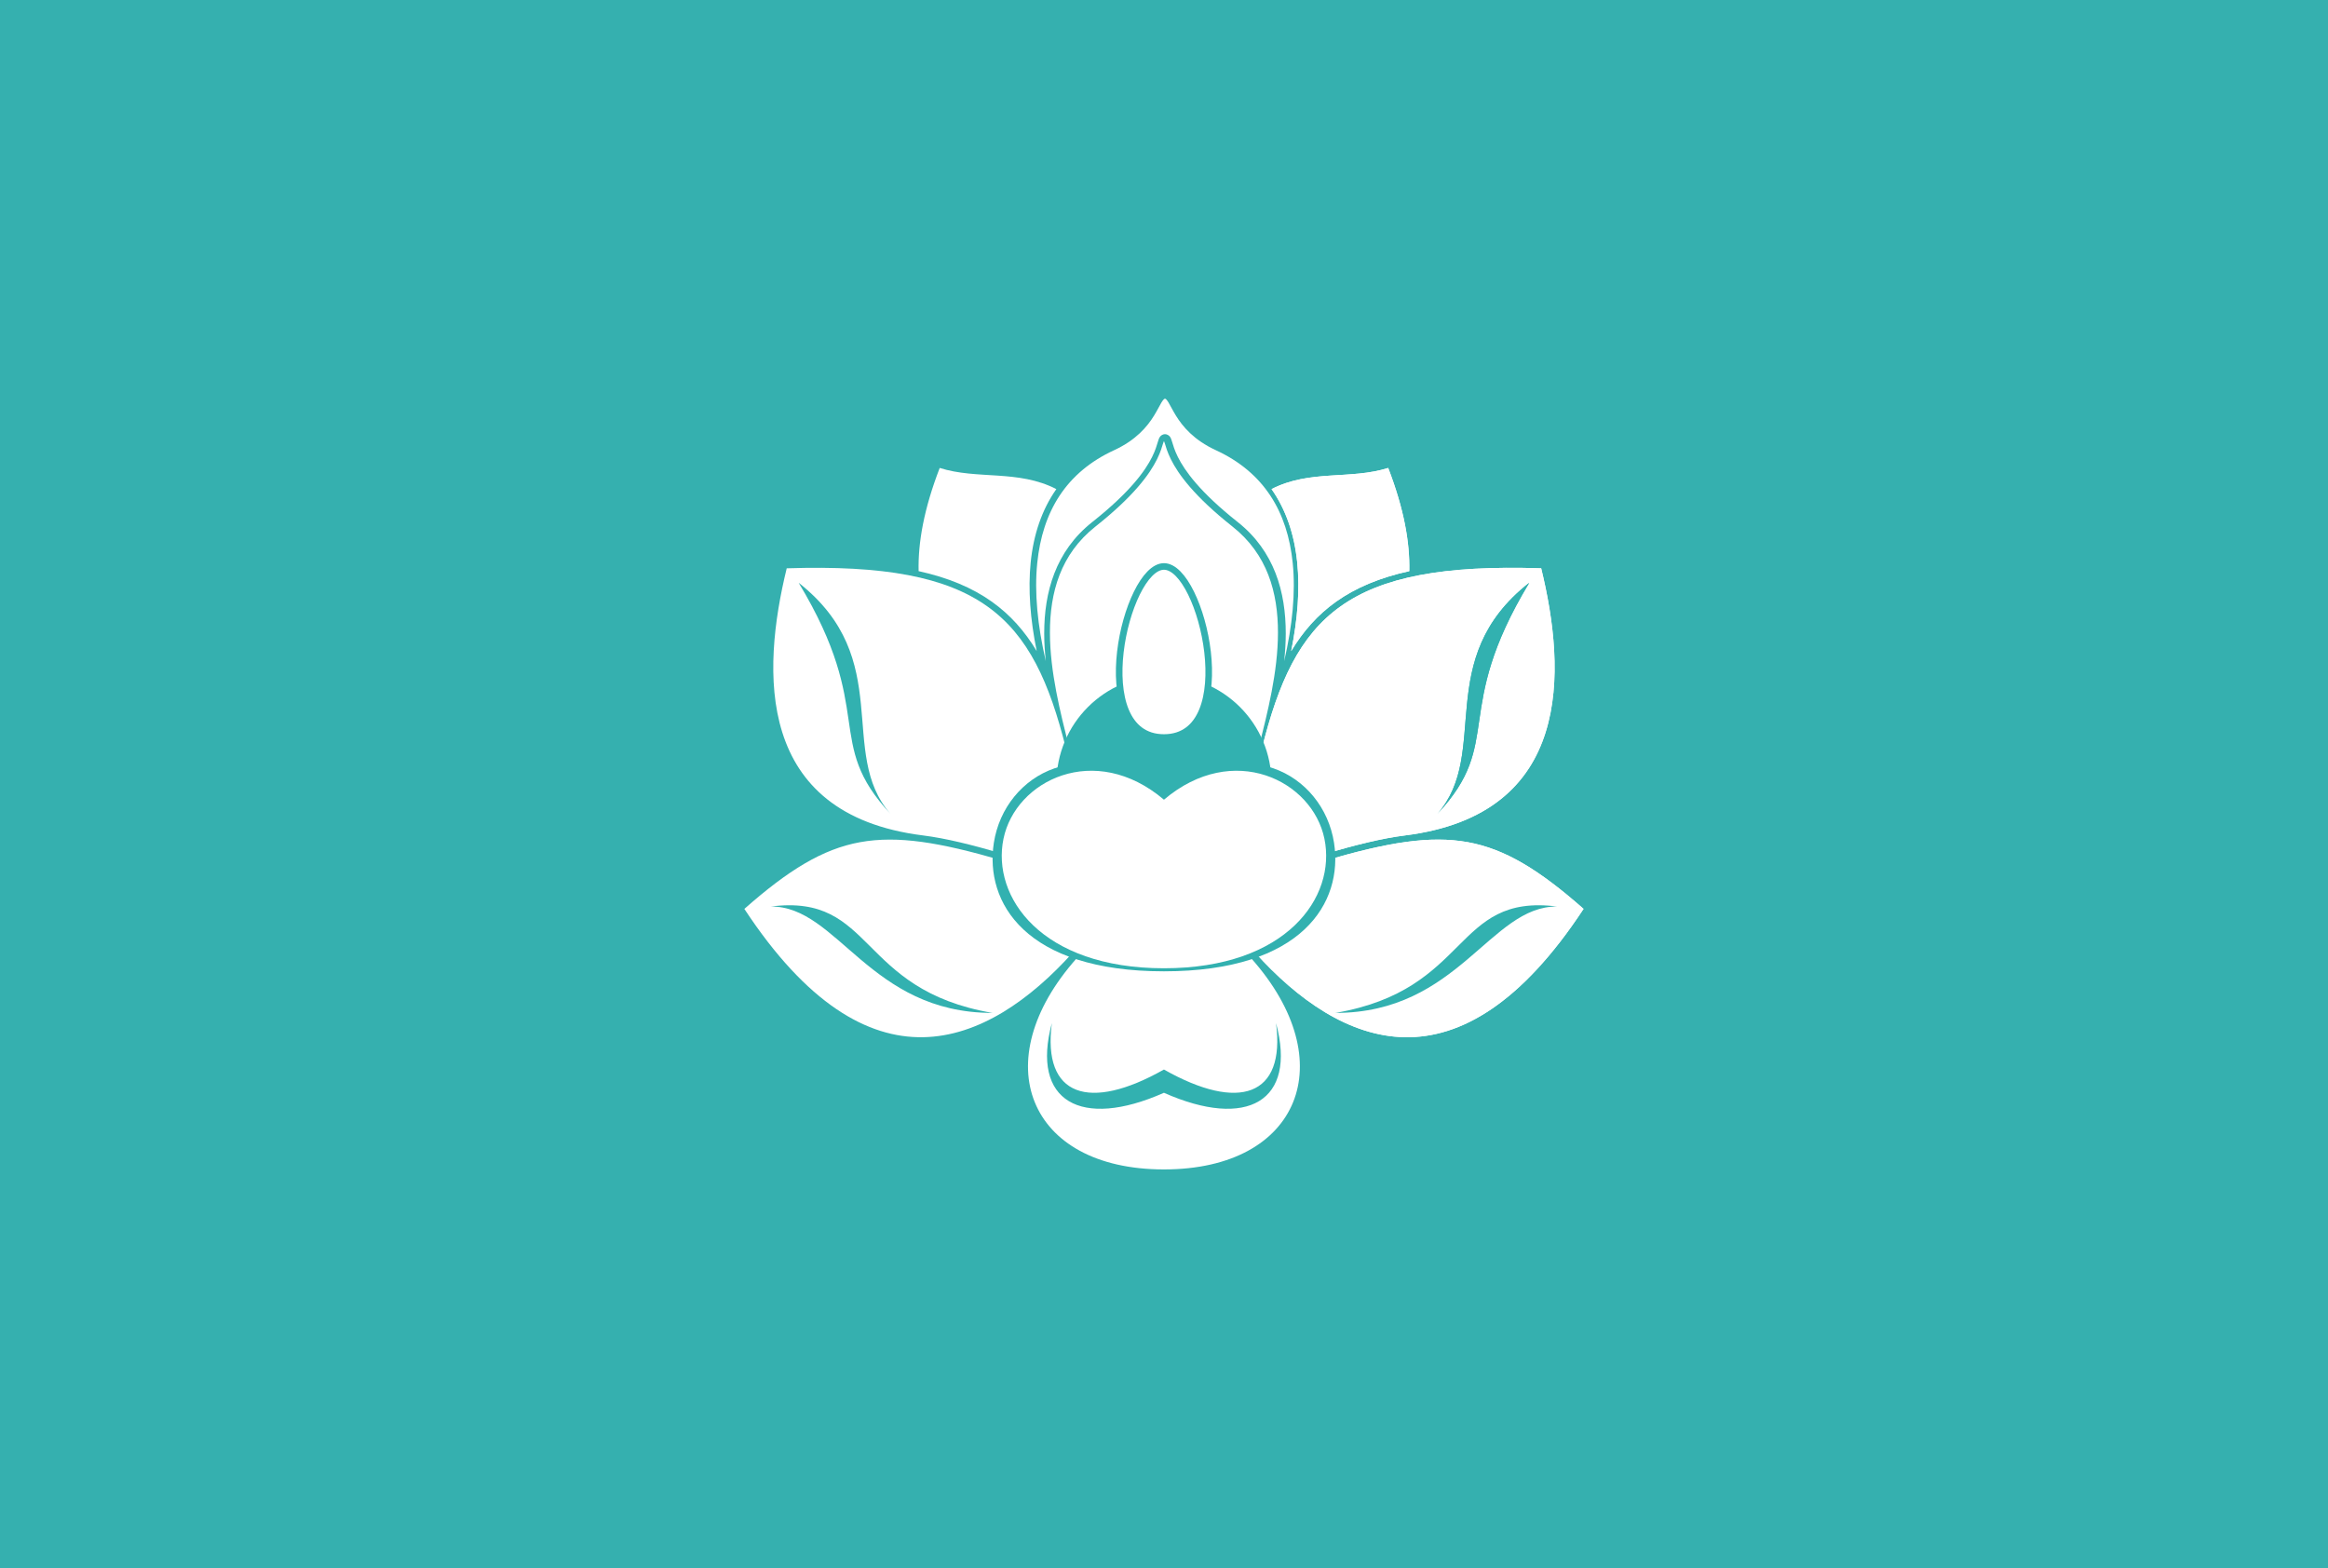 <?xml version="1.0" encoding="UTF-8" standalone="no"?>
<!-- Created with Inkscape (http://www.inkscape.org/) -->

<svg
   xmlns:dc="http://purl.org/dc/elements/1.1/"
   xmlns:cc="http://creativecommons.org/ns#"
   xmlns:rdf="http://www.w3.org/1999/02/22-rdf-syntax-ns#"
   xmlns:svg="http://www.w3.org/2000/svg"
   xmlns="http://www.w3.org/2000/svg"
   xmlns:sodipodi="http://sodipodi.sourceforge.net/DTD/sodipodi-0.dtd"
   xmlns:inkscape="http://www.inkscape.org/namespaces/inkscape"
   width="968.647"
   height="652.614"
   id="svg2"
   version="1.1"
   inkscape:version="0.92.2 (5c3e80d, 2017-08-06)"
   sodipodi:docname="Flag_of_the_Sinŭiju_Special_Administrative_Region.svg">
  <defs
     id="defs4" />
  <sodipodi:namedview
     id="base"
     pagecolor="#ffffff"
     bordercolor="#666666"
     borderopacity="1.0"
     inkscape:pageopacity="0.0"
     inkscape:pageshadow="2"
     inkscape:zoom="0.32386043"
     inkscape:cx="562.55136"
     inkscape:cy="428.22901"
     inkscape:document-units="px"
     inkscape:current-layer="layer1"
     showgrid="false"
     fit-margin-top="0"
     fit-margin-left="0"
     fit-margin-right="0"
     fit-margin-bottom="0"
     inkscape:window-width="1920"
     inkscape:window-height="1018"
     inkscape:window-x="-8"
     inkscape:window-y="-8"
     inkscape:window-maximized="1" />
  <g
     inkscape:label="Layer 1"
     inkscape:groupmode="layer"
     id="layer1"
     transform="translate(287.834,-108.741)">
    <rect
       style="fill:#35b0af;fill-opacity:1;fill-rule:nonzero;stroke:none"
       id="rect3040"
       width="968.647"
       height="652.614"
       x="-287.834"
       y="108.741" />
    <g
       transform="matrix(6.902,0,0,6.902,-77.454,-1286.195)"
       id="g1816">
      <g
         transform="matrix(-1,0,0,1,79.375,0)"
         id="g21445"
         inkscape:transform-center-x="-15.394532"
         inkscape:transform-center-y="22.563459">
        <path
           id="path21435"
           transform="matrix(0.265,0,0,0.265,0,209.687)"
           d="m 98.75,77.857 c -3.606,9.363 -4.942,16.971 -4.799,23.473 6.716,1.48 12.167,3.761 16.652,6.947 4.209,2.99 7.511,6.741 10.219,11.25 -1.48,-7.274 -1.99,-14.05 -1.375,-20.16 0.641,-6.368 2.547,-12.01 5.838,-16.699 C 116.593,78.19 107.352,80.574 98.75,77.857 Z M 94.146,104.529 c 1.029,10.164 5.758,17.579 10.676,25.113 l 15.783,-4.018 c -2.93,-6.341 -6.625,-11.268 -11.744,-14.904 -3.888,-2.762 -8.715,-4.808 -14.715,-6.191 z"
           style="fill:#ffffff;stroke:none;stroke-width:1px;stroke-linecap:butt;stroke-linejoin:miter;stroke-opacity:1"
           inkscape:connector-curvature="0" />
        <path
           sodipodi:nodetypes="cscscc"
           inkscape:connector-curvature="0"
           id="path21437"
           d="m 34.193,259.535 c -2.561,2.844 -5.661,5.049 -9.031,5.105 -3.337,0.055 -7,-2.003 -10.77,-7.736 2.656,-2.344 4.717,-3.61 6.969,-4.021 2.297,-0.419 4.841,0.018 8.492,1.078 z"
           style="color:#000000;font-style:normal;font-variant:normal;font-weight:normal;font-stretch:normal;font-size:medium;line-height:normal;font-family:sans-serif;font-variant-ligatures:normal;font-variant-position:normal;font-variant-caps:normal;font-variant-numeric:normal;font-variant-alternates:normal;font-feature-settings:normal;text-indent:0;text-align:start;text-decoration:none;text-decoration-line:none;text-decoration-style:solid;text-decoration-color:#000000;letter-spacing:normal;word-spacing:normal;text-transform:none;writing-mode:lr-tb;direction:ltr;text-orientation:mixed;dominant-baseline:auto;baseline-shift:baseline;text-anchor:start;white-space:normal;shape-padding:0;clip-rule:nonzero;display:inline;overflow:visible;visibility:visible;opacity:1;isolation:auto;mix-blend-mode:normal;color-interpolation:sRGB;color-interpolation-filters:linearRGB;solid-color:#000000;solid-opacity:1;vector-effect:none;fill:#ffffff;fill-opacity:1;fill-rule:nonzero;stroke:none;stroke-width:0.397;stroke-linecap:butt;stroke-linejoin:miter;stroke-miterlimit:4;stroke-dasharray:none;stroke-dashoffset:0;stroke-opacity:1;color-rendering:auto;image-rendering:auto;shape-rendering:auto;text-rendering:auto;enable-background:accumulate" />
        <path
           inkscape:transform-center-y="34.863849"
           inkscape:transform-center-x="14.743444"
           sodipodi:nodetypes="ccscc"
           inkscape:connector-curvature="0"
           id="path21439"
           d="m 33.788,247.265 -3.824,6.315 c -1.835,-0.533 -3.402,-0.93 -4.814,-1.107 -10.125,-1.273 -9.721,-9.9 -8.204,-16.103 11.778,-0.385 14.841,2.861 16.842,10.895 z"
           style="color:#000000;font-style:normal;font-variant:normal;font-weight:normal;font-stretch:normal;font-size:medium;line-height:normal;font-family:sans-serif;font-variant-ligatures:normal;font-variant-position:normal;font-variant-caps:normal;font-variant-numeric:normal;font-variant-alternates:normal;font-feature-settings:normal;text-indent:0;text-align:start;text-decoration:none;text-decoration-line:none;text-decoration-style:solid;text-decoration-color:#000000;letter-spacing:normal;word-spacing:normal;text-transform:none;writing-mode:lr-tb;direction:ltr;text-orientation:mixed;dominant-baseline:auto;baseline-shift:baseline;text-anchor:start;white-space:normal;shape-padding:0;clip-rule:nonzero;display:inline;overflow:visible;visibility:visible;opacity:1;isolation:auto;mix-blend-mode:normal;color-interpolation:sRGB;color-interpolation-filters:linearRGB;solid-color:#000000;solid-opacity:1;vector-effect:none;fill:#ffffff;fill-opacity:1;fill-rule:nonzero;stroke:none;stroke-width:0.794;stroke-linecap:butt;stroke-linejoin:miter;stroke-miterlimit:4;stroke-dasharray:none;stroke-dashoffset:0;stroke-opacity:1;paint-order:markers stroke fill;color-rendering:auto;image-rendering:auto;shape-rendering:auto;text-rendering:auto;enable-background:accumulate" />
        <path
           inkscape:transform-center-y="49.835395"
           inkscape:transform-center-x="17.035858"
           sodipodi:nodetypes="ccc"
           inkscape:connector-curvature="0"
           id="path21441"
           d="m 15.987,256.761 c 4.043,-0.036 5.946,6.414 13.363,6.414 -8.185,-1.403 -7.083,-7.216 -13.363,-6.414 z"
           style="opacity:1;fill:#32b1b0;fill-opacity:1;stroke:none;stroke-width:0.265px;stroke-linecap:butt;stroke-linejoin:miter;stroke-opacity:1" />
        <path
           inkscape:transform-center-y="34.111289"
           inkscape:transform-center-x="19.272054"
           sodipodi:nodetypes="ccc"
           inkscape:connector-curvature="0"
           id="path21443"
           d="m 17.667,237.243 c 4.708,7.806 1.468,9.581 5.531,13.927 -3.232,-3.697 0.331,-9.313 -5.531,-13.927 z"
           style="opacity:1;fill:#32b1b0;fill-opacity:1;stroke:none;stroke-width:0.265px;stroke-linecap:butt;stroke-linejoin:miter;stroke-opacity:1" />
      </g>
      <g
         id="g21485">
        <g
           id="g21431"
           inkscape:transform-center-x="15.191146"
           inkscape:transform-center-y="22.563459">
          <path
             id="path18359-6"
             transform="matrix(0.265,0,0,0.265,0,209.687)"
             d="m 98.75,77.857 c -3.606,9.363 -4.942,16.971 -4.799,23.473 6.716,1.48 12.167,3.761 16.652,6.947 4.209,2.99 7.511,6.741 10.219,11.25 -1.48,-7.274 -1.99,-14.05 -1.375,-20.16 0.641,-6.368 2.547,-12.01 5.838,-16.699 C 116.593,78.19 107.352,80.574 98.75,77.857 Z M 94.146,104.529 c 1.029,10.164 5.758,17.579 10.676,25.113 l 15.783,-4.018 c -2.93,-6.341 -6.625,-11.268 -11.744,-14.904 -3.888,-2.762 -8.715,-4.808 -14.715,-6.191 z"
             style="fill:#ffffff;stroke:none;stroke-width:1px;stroke-linecap:butt;stroke-linejoin:miter;stroke-opacity:1"
             inkscape:connector-curvature="0" />
          <path
             sodipodi:nodetypes="cscscc"
             inkscape:connector-curvature="0"
             id="path18343-8"
             d="m 34.193,259.535 c -2.561,2.844 -5.661,5.049 -9.031,5.105 -3.337,0.055 -7,-2.003 -10.77,-7.736 2.656,-2.344 4.717,-3.61 6.969,-4.021 2.297,-0.419 4.841,0.018 8.492,1.078 z"
             style="color:#000000;font-style:normal;font-variant:normal;font-weight:normal;font-stretch:normal;font-size:medium;line-height:normal;font-family:sans-serif;font-variant-ligatures:normal;font-variant-position:normal;font-variant-caps:normal;font-variant-numeric:normal;font-variant-alternates:normal;font-feature-settings:normal;text-indent:0;text-align:start;text-decoration:none;text-decoration-line:none;text-decoration-style:solid;text-decoration-color:#000000;letter-spacing:normal;word-spacing:normal;text-transform:none;writing-mode:lr-tb;direction:ltr;text-orientation:mixed;dominant-baseline:auto;baseline-shift:baseline;text-anchor:start;white-space:normal;shape-padding:0;clip-rule:nonzero;display:inline;overflow:visible;visibility:visible;opacity:1;isolation:auto;mix-blend-mode:normal;color-interpolation:sRGB;color-interpolation-filters:linearRGB;solid-color:#000000;solid-opacity:1;vector-effect:none;fill:#ffffff;fill-opacity:1;fill-rule:nonzero;stroke:none;stroke-width:0.397;stroke-linecap:butt;stroke-linejoin:miter;stroke-miterlimit:4;stroke-dasharray:none;stroke-dashoffset:0;stroke-opacity:1;color-rendering:auto;image-rendering:auto;shape-rendering:auto;text-rendering:auto;enable-background:accumulate" />
          <path
             inkscape:transform-center-y="34.863849"
             inkscape:transform-center-x="14.743444"
             sodipodi:nodetypes="ccscc"
             inkscape:connector-curvature="0"
             id="path18347-7"
             d="m 33.788,247.265 c 2.823,5.501 -2.518,4.237 -3.824,6.315 -1.835,-0.533 -3.402,-0.93 -4.814,-1.107 -10.125,-1.273 -9.721,-9.9 -8.204,-16.103 11.778,-0.385 14.841,2.861 16.842,10.895 z"
             style="color:#000000;font-style:normal;font-variant:normal;font-weight:normal;font-stretch:normal;font-size:medium;line-height:normal;font-family:sans-serif;font-variant-ligatures:normal;font-variant-position:normal;font-variant-caps:normal;font-variant-numeric:normal;font-variant-alternates:normal;font-feature-settings:normal;text-indent:0;text-align:start;text-decoration:none;text-decoration-line:none;text-decoration-style:solid;text-decoration-color:#000000;letter-spacing:normal;word-spacing:normal;text-transform:none;writing-mode:lr-tb;direction:ltr;text-orientation:mixed;dominant-baseline:auto;baseline-shift:baseline;text-anchor:start;white-space:normal;shape-padding:0;clip-rule:nonzero;display:inline;overflow:visible;visibility:visible;opacity:1;isolation:auto;mix-blend-mode:normal;color-interpolation:sRGB;color-interpolation-filters:linearRGB;solid-color:#000000;solid-opacity:1;vector-effect:none;fill:#ffffff;fill-opacity:1;fill-rule:nonzero;stroke:none;stroke-width:0.794;stroke-linecap:butt;stroke-linejoin:miter;stroke-miterlimit:4;stroke-dasharray:none;stroke-dashoffset:0;stroke-opacity:1;paint-order:markers stroke fill;color-rendering:auto;image-rendering:auto;shape-rendering:auto;text-rendering:auto;enable-background:accumulate" />
          <path
             inkscape:transform-center-y="49.835395"
             inkscape:transform-center-x="17.035858"
             sodipodi:nodetypes="ccc"
             inkscape:connector-curvature="0"
             id="path18367-3"
             d="m 15.987,256.761 c 4.043,-0.036 5.946,6.414 13.363,6.414 -8.185,-1.403 -7.083,-7.216 -13.363,-6.414 z"
             style="opacity:1;fill:#32b1b0;fill-opacity:1;stroke:none;stroke-width:0.265px;stroke-linecap:butt;stroke-linejoin:miter;stroke-opacity:1" />
          <path
             inkscape:transform-center-y="34.111289"
             inkscape:transform-center-x="19.272054"
             sodipodi:nodetypes="ccc"
             inkscape:connector-curvature="0"
             id="path18369-4"
             d="m 17.667,237.243 c 4.708,7.806 1.468,9.581 5.531,13.927 -3.232,-3.697 0.331,-9.313 -5.531,-13.927 z"
             style="opacity:1;fill:#32b1b0;fill-opacity:1;stroke:none;stroke-width:0.265px;stroke-linecap:butt;stroke-linejoin:miter;stroke-opacity:1" />
        </g>
        <g
           inkscape:transform-center-y="22.563459"
           inkscape:transform-center-x="-15.191146"
           id="g21471"
           transform="matrix(-1,0,0,1,79.375,0)">
          <path
             inkscape:connector-curvature="0"
             style="fill:#ffffff;stroke:none;stroke-width:1px;stroke-linecap:butt;stroke-linejoin:miter;stroke-opacity:1"
             d="m 98.75,77.857 c -3.606,9.363 -4.942,16.971 -4.799,23.473 6.716,1.48 12.167,3.761 16.652,6.947 4.209,2.99 7.511,6.741 10.219,11.25 -1.48,-7.274 -1.99,-14.05 -1.375,-20.16 0.641,-6.368 2.547,-12.01 5.838,-16.699 C 116.593,78.19 107.352,80.574 98.75,77.857 Z M 94.146,104.529 c 1.029,10.164 5.758,17.579 10.676,25.113 l 15.783,-4.018 c -2.93,-6.341 -6.625,-11.268 -11.744,-14.904 -3.888,-2.762 -8.715,-4.808 -14.715,-6.191 z"
             transform="matrix(0.265,0,0,0.265,0,209.687)"
             id="path21461-5" />
          <path
             style="color:#000000;font-style:normal;font-variant:normal;font-weight:normal;font-stretch:normal;font-size:medium;line-height:normal;font-family:sans-serif;font-variant-ligatures:normal;font-variant-position:normal;font-variant-caps:normal;font-variant-numeric:normal;font-variant-alternates:normal;font-feature-settings:normal;text-indent:0;text-align:start;text-decoration:none;text-decoration-line:none;text-decoration-style:solid;text-decoration-color:#000000;letter-spacing:normal;word-spacing:normal;text-transform:none;writing-mode:lr-tb;direction:ltr;text-orientation:mixed;dominant-baseline:auto;baseline-shift:baseline;text-anchor:start;white-space:normal;shape-padding:0;clip-rule:nonzero;display:inline;overflow:visible;visibility:visible;opacity:1;isolation:auto;mix-blend-mode:normal;color-interpolation:sRGB;color-interpolation-filters:linearRGB;solid-color:#000000;solid-opacity:1;vector-effect:none;fill:#ffffff;fill-opacity:1;fill-rule:nonzero;stroke:none;stroke-width:0.397;stroke-linecap:butt;stroke-linejoin:miter;stroke-miterlimit:4;stroke-dasharray:none;stroke-dashoffset:0;stroke-opacity:1;color-rendering:auto;image-rendering:auto;shape-rendering:auto;text-rendering:auto;enable-background:accumulate"
             d="m 34.193,259.535 c -2.561,2.844 -5.661,5.049 -9.031,5.105 -3.337,0.055 -7,-2.003 -10.77,-7.736 2.656,-2.344 4.717,-3.61 6.969,-4.021 2.297,-0.419 4.841,0.018 8.492,1.078 z"
             id="path21463-5"
             inkscape:connector-curvature="0"
             sodipodi:nodetypes="cscscc" />
          <path
             style="color:#000000;font-style:normal;font-variant:normal;font-weight:normal;font-stretch:normal;font-size:medium;line-height:normal;font-family:sans-serif;font-variant-ligatures:normal;font-variant-position:normal;font-variant-caps:normal;font-variant-numeric:normal;font-variant-alternates:normal;font-feature-settings:normal;text-indent:0;text-align:start;text-decoration:none;text-decoration-line:none;text-decoration-style:solid;text-decoration-color:#000000;letter-spacing:normal;word-spacing:normal;text-transform:none;writing-mode:lr-tb;direction:ltr;text-orientation:mixed;dominant-baseline:auto;baseline-shift:baseline;text-anchor:start;white-space:normal;shape-padding:0;clip-rule:nonzero;display:inline;overflow:visible;visibility:visible;opacity:1;isolation:auto;mix-blend-mode:normal;color-interpolation:sRGB;color-interpolation-filters:linearRGB;solid-color:#000000;solid-opacity:1;vector-effect:none;fill:#ffffff;fill-opacity:1;fill-rule:nonzero;stroke:none;stroke-width:0.794;stroke-linecap:butt;stroke-linejoin:miter;stroke-miterlimit:4;stroke-dasharray:none;stroke-dashoffset:0;stroke-opacity:1;paint-order:markers stroke fill;color-rendering:auto;image-rendering:auto;shape-rendering:auto;text-rendering:auto;enable-background:accumulate"
             d="m 33.788,247.265 c 2.823,5.501 -2.518,4.237 -3.824,6.315 -1.835,-0.533 -3.402,-0.93 -4.814,-1.107 -10.125,-1.273 -9.721,-9.9 -8.204,-16.103 11.778,-0.385 14.841,2.861 16.842,10.895 z"
             id="path21465-2"
             inkscape:connector-curvature="0"
             sodipodi:nodetypes="ccscc"
             inkscape:transform-center-x="14.743444"
             inkscape:transform-center-y="34.863849" />
          <path
             style="opacity:1;fill:#32b1b0;fill-opacity:1;stroke:none;stroke-width:0.265px;stroke-linecap:butt;stroke-linejoin:miter;stroke-opacity:1"
             d="m 15.987,256.761 c 4.043,-0.036 5.946,6.414 13.363,6.414 -8.185,-1.403 -7.083,-7.216 -13.363,-6.414 z"
             id="path21467-3"
             inkscape:connector-curvature="0"
             sodipodi:nodetypes="ccc"
             inkscape:transform-center-x="17.035858"
             inkscape:transform-center-y="49.835395" />
          <path
             style="opacity:1;fill:#32b1b0;fill-opacity:1;stroke:none;stroke-width:0.265px;stroke-linecap:butt;stroke-linejoin:miter;stroke-opacity:1"
             d="m 17.667,237.243 c 4.708,7.806 1.468,9.581 5.531,13.927 -3.232,-3.697 0.331,-9.313 -5.531,-13.927 z"
             id="path21469"
             inkscape:connector-curvature="0"
             sodipodi:nodetypes="ccc"
             inkscape:transform-center-x="19.272054"
             inkscape:transform-center-y="34.111289" />
        </g>
      </g>
      <path
         style="opacity:1;fill:#32b1b0;fill-opacity:1;stroke:none;stroke-width:0.265px;stroke-linecap:butt;stroke-linejoin:miter;stroke-opacity:1"
         d="m 61.708,237.243 c -4.708,7.806 -1.468,9.581 -5.531,13.927 3.232,-3.697 -0.331,-9.313 5.531,-13.927 z"
         id="path21336-4"
         inkscape:connector-curvature="0"
         sodipodi:nodetypes="ccc"
         inkscape:transform-center-x="19.272054"
         inkscape:transform-center-y="34.111289" />
      <path
         inkscape:connector-curvature="0"
         id="path18357-6"
         transform="matrix(0.265,0,0,0.265,0,209.687)"
         d="m 150,62.104 c -0.081,0 -0.121,0.01 -0.258,0.133 -0.137,0.123 -0.328,0.369 -0.539,0.717 -0.422,0.695 -0.934,1.766 -1.691,2.996 -1.515,2.459 -4.059,5.554 -9.086,7.869 -10.904,5.021 -16.304,13.941 -17.488,25.705 -0.666,6.618 0.055,14.138 1.949,22.293 -0.217,-2.086 -0.359,-4.184 -0.361,-6.275 -0.012,-9.441 2.561,-18.754 10.932,-25.379 8.623,-6.825 12.072,-11.701 13.619,-14.822 0.774,-1.561 1.074,-2.674 1.322,-3.484 0.124,-0.405 0.223,-0.743 0.449,-1.078 0.226,-0.336 0.714,-0.613 1.152,-0.613 0.439,0 0.926,0.278 1.152,0.613 0.226,0.336 0.325,0.673 0.449,1.078 0.248,0.81 0.549,1.924 1.322,3.484 1.548,3.122 4.996,7.997 13.619,14.822 8.37,6.625 10.944,15.938 10.932,25.379 -0.003,2.091 -0.144,4.189 -0.361,6.275 1.894,-8.155 2.616,-15.675 1.949,-22.293 -1.184,-11.764 -6.584,-20.684 -17.488,-25.705 -5.027,-2.315 -7.571,-5.41 -9.086,-7.869 -0.758,-1.23 -1.269,-2.301 -1.691,-2.996 -0.211,-0.348 -0.402,-0.594 -0.539,-0.717 C 150.121,62.113 150.081,62.104 150,62.104 Z"
         style="color:#000000;font-style:normal;font-variant:normal;font-weight:normal;font-stretch:normal;font-size:medium;line-height:normal;font-family:sans-serif;font-variant-ligatures:normal;font-variant-position:normal;font-variant-caps:normal;font-variant-numeric:normal;font-variant-alternates:normal;font-feature-settings:normal;text-indent:0;text-align:start;text-decoration:none;text-decoration-line:none;text-decoration-style:solid;text-decoration-color:#000000;letter-spacing:normal;word-spacing:normal;text-transform:none;writing-mode:lr-tb;direction:ltr;text-orientation:mixed;dominant-baseline:auto;baseline-shift:baseline;text-anchor:start;white-space:normal;shape-padding:0;clip-rule:nonzero;display:inline;overflow:visible;visibility:visible;opacity:1;isolation:auto;mix-blend-mode:normal;color-interpolation:sRGB;color-interpolation-filters:linearRGB;solid-color:#000000;solid-opacity:1;vector-effect:none;fill:#ffffff;fill-opacity:1;fill-rule:nonzero;stroke:none;stroke-width:1.5;stroke-linecap:butt;stroke-linejoin:miter;stroke-miterlimit:4;stroke-dasharray:none;stroke-dashoffset:0;stroke-opacity:1;color-rendering:auto;image-rendering:auto;shape-rendering:auto;text-rendering:auto;enable-background:accumulate" />
      <path
         sodipodi:nodetypes="ccc"
         inkscape:connector-curvature="0"
         id="path18345"
         d="m 33.978,248.207 c -1.618,-10.372 -7.894,-12.416 -16.852,-11.766 -3.88,17.472 7.096,15.678 12.783,17.329"
         style="opacity:0;fill:#ffffff;stroke:#32b1b0;stroke-width:0.397;stroke-linecap:butt;stroke-linejoin:miter;stroke-miterlimit:4;stroke-dasharray:none;stroke-opacity:1" />
      <path
         inkscape:connector-curvature="0"
         id="path18341-6"
         d="m 34.439,259.867 h 10.496 c 2.796,3.139 3.506,6.315 2.537,8.695 -0.975,2.397 -3.657,4.049 -7.785,4.049 -4.128,0 -6.81,-1.651 -7.785,-4.049 -0.969,-2.381 -0.259,-5.556 2.537,-8.695 z"
         style="color:#000000;font-style:normal;font-variant:normal;font-weight:normal;font-stretch:normal;font-size:medium;line-height:normal;font-family:sans-serif;font-variant-ligatures:normal;font-variant-position:normal;font-variant-caps:normal;font-variant-numeric:normal;font-variant-alternates:normal;font-feature-settings:normal;text-indent:0;text-align:start;text-decoration:none;text-decoration-line:none;text-decoration-style:solid;text-decoration-color:#000000;letter-spacing:normal;word-spacing:normal;text-transform:none;writing-mode:lr-tb;direction:ltr;text-orientation:mixed;dominant-baseline:auto;baseline-shift:baseline;text-anchor:start;white-space:normal;shape-padding:0;clip-rule:nonzero;display:inline;overflow:visible;visibility:visible;opacity:1;isolation:auto;mix-blend-mode:normal;color-interpolation:sRGB;color-interpolation-filters:linearRGB;solid-color:#000000;solid-opacity:1;vector-effect:none;fill:#ffffff;fill-opacity:1;fill-rule:nonzero;stroke:none;stroke-width:0.397;stroke-linecap:butt;stroke-linejoin:miter;stroke-miterlimit:4;stroke-dasharray:none;stroke-dashoffset:0;stroke-opacity:1;color-rendering:auto;image-rendering:auto;shape-rendering:auto;text-rendering:auto;enable-background:accumulate" />
      <path
         inkscape:connector-curvature="0"
         id="path18351-5"
         d="m 39.688,228.699 c 0.013,0.031 0.025,0.051 0.045,0.117 0.062,0.201 0.153,0.538 0.373,0.982 0.441,0.889 1.4,2.224 3.713,4.055 2.105,1.666 2.745,3.976 2.742,6.402 -0.003,2.371 -0.635,4.823 -1.131,6.811 H 33.945 c -0.496,-1.988 -1.128,-4.439 -1.131,-6.811 -0.003,-2.426 0.638,-4.737 2.742,-6.402 2.313,-1.831 3.272,-3.165 3.713,-4.055 0.22,-0.445 0.311,-0.781 0.373,-0.982 0.02,-0.066 0.032,-0.086 0.045,-0.117 z"
         style="color:#000000;font-style:normal;font-variant:normal;font-weight:normal;font-stretch:normal;font-size:medium;line-height:normal;font-family:sans-serif;font-variant-ligatures:normal;font-variant-position:normal;font-variant-caps:normal;font-variant-numeric:normal;font-variant-alternates:normal;font-feature-settings:normal;text-indent:0;text-align:start;text-decoration:none;text-decoration-line:none;text-decoration-style:solid;text-decoration-color:#000000;letter-spacing:normal;word-spacing:normal;text-transform:none;writing-mode:lr-tb;direction:ltr;text-orientation:mixed;dominant-baseline:auto;baseline-shift:baseline;text-anchor:start;white-space:normal;shape-padding:0;clip-rule:nonzero;display:inline;overflow:visible;visibility:visible;opacity:1;isolation:auto;mix-blend-mode:normal;color-interpolation:sRGB;color-interpolation-filters:linearRGB;solid-color:#000000;solid-opacity:1;vector-effect:none;fill:#ffffff;fill-opacity:1;fill-rule:nonzero;stroke:none;stroke-width:0.397;stroke-linecap:butt;stroke-linejoin:miter;stroke-miterlimit:4;stroke-dasharray:none;stroke-dashoffset:0;stroke-opacity:1;paint-order:markers fill stroke;color-rendering:auto;image-rendering:auto;shape-rendering:auto;text-rendering:auto;enable-background:accumulate" />
      <circle
         r="6.482"
         cy="249.318"
         cx="39.688"
         id="path18361-3"
         style="opacity:1;fill:#32b1b0;fill-opacity:1;stroke:none;stroke-width:0.397;stroke-linecap:round;stroke-linejoin:miter;stroke-miterlimit:4;stroke-dasharray:none;stroke-dashoffset:0;stroke-opacity:1;paint-order:markers fill stroke" />
      <path
         style="fill:#ffffff;stroke:#32b1b0;stroke-width:0.397;stroke-linecap:butt;stroke-linejoin:miter;stroke-miterlimit:4;stroke-dasharray:none;stroke-opacity:1"
         d="m 39.688,236.258 c -2.311,0 -4.697,10.313 0,10.313 4.697,0 2.311,-10.313 0,-10.313 z"
         id="path18365-7"
         inkscape:connector-curvature="0"
         sodipodi:nodetypes="ccc" />
      <path
         sodipodi:nodetypes="ccccc"
         inkscape:connector-curvature="0"
         id="path18371-1"
         d="m 32.931,263.785 c -1.276,4.725 1.748,6.426 6.756,4.205 5.008,2.221 8.032,0.52 6.756,-4.205 0.585,4.426 -2.244,5.358 -6.756,2.803 -4.512,2.555 -7.342,1.624 -6.756,-2.803 z"
         style="opacity:1;fill:#32b1b0;fill-opacity:1;stroke:none;stroke-width:0.265px;stroke-linecap:butt;stroke-linejoin:miter;stroke-opacity:1" />
      <path
         sodipodi:nodetypes="scscs"
         inkscape:connector-curvature="0"
         id="path18379"
         d="m 49.942,252.924 c 0.556,3.585 -1.887,7.743 -10.255,7.743 -8.368,0 -10.811,-4.158 -10.255,-7.743 0.655,-4.218 5.662,-6.896 10.255,-2.604 4.593,-4.292 9.6,-1.614 10.255,2.604 z"
         style="opacity:1;fill:#32b1b0;fill-opacity:1;stroke:none;stroke-width:0.265px;stroke-linecap:butt;stroke-linejoin:miter;stroke-opacity:1" />
      <path
         style="opacity:1;fill:#ffffff;stroke:none;stroke-width:0.265px;stroke-linecap:butt;stroke-linejoin:miter;stroke-opacity:1"
         d="m 49.362,252.676 c 0.723,3.518 -2.282,7.807 -9.674,7.807 -7.392,0 -10.397,-4.289 -9.674,-7.807 0.723,-3.518 5.506,-5.892 9.674,-2.356 4.168,-3.536 8.951,-1.162 9.674,2.356 z"
         id="path18377-2"
         inkscape:connector-curvature="0"
         sodipodi:nodetypes="scscs" />
    </g>
  </g>
</svg>
